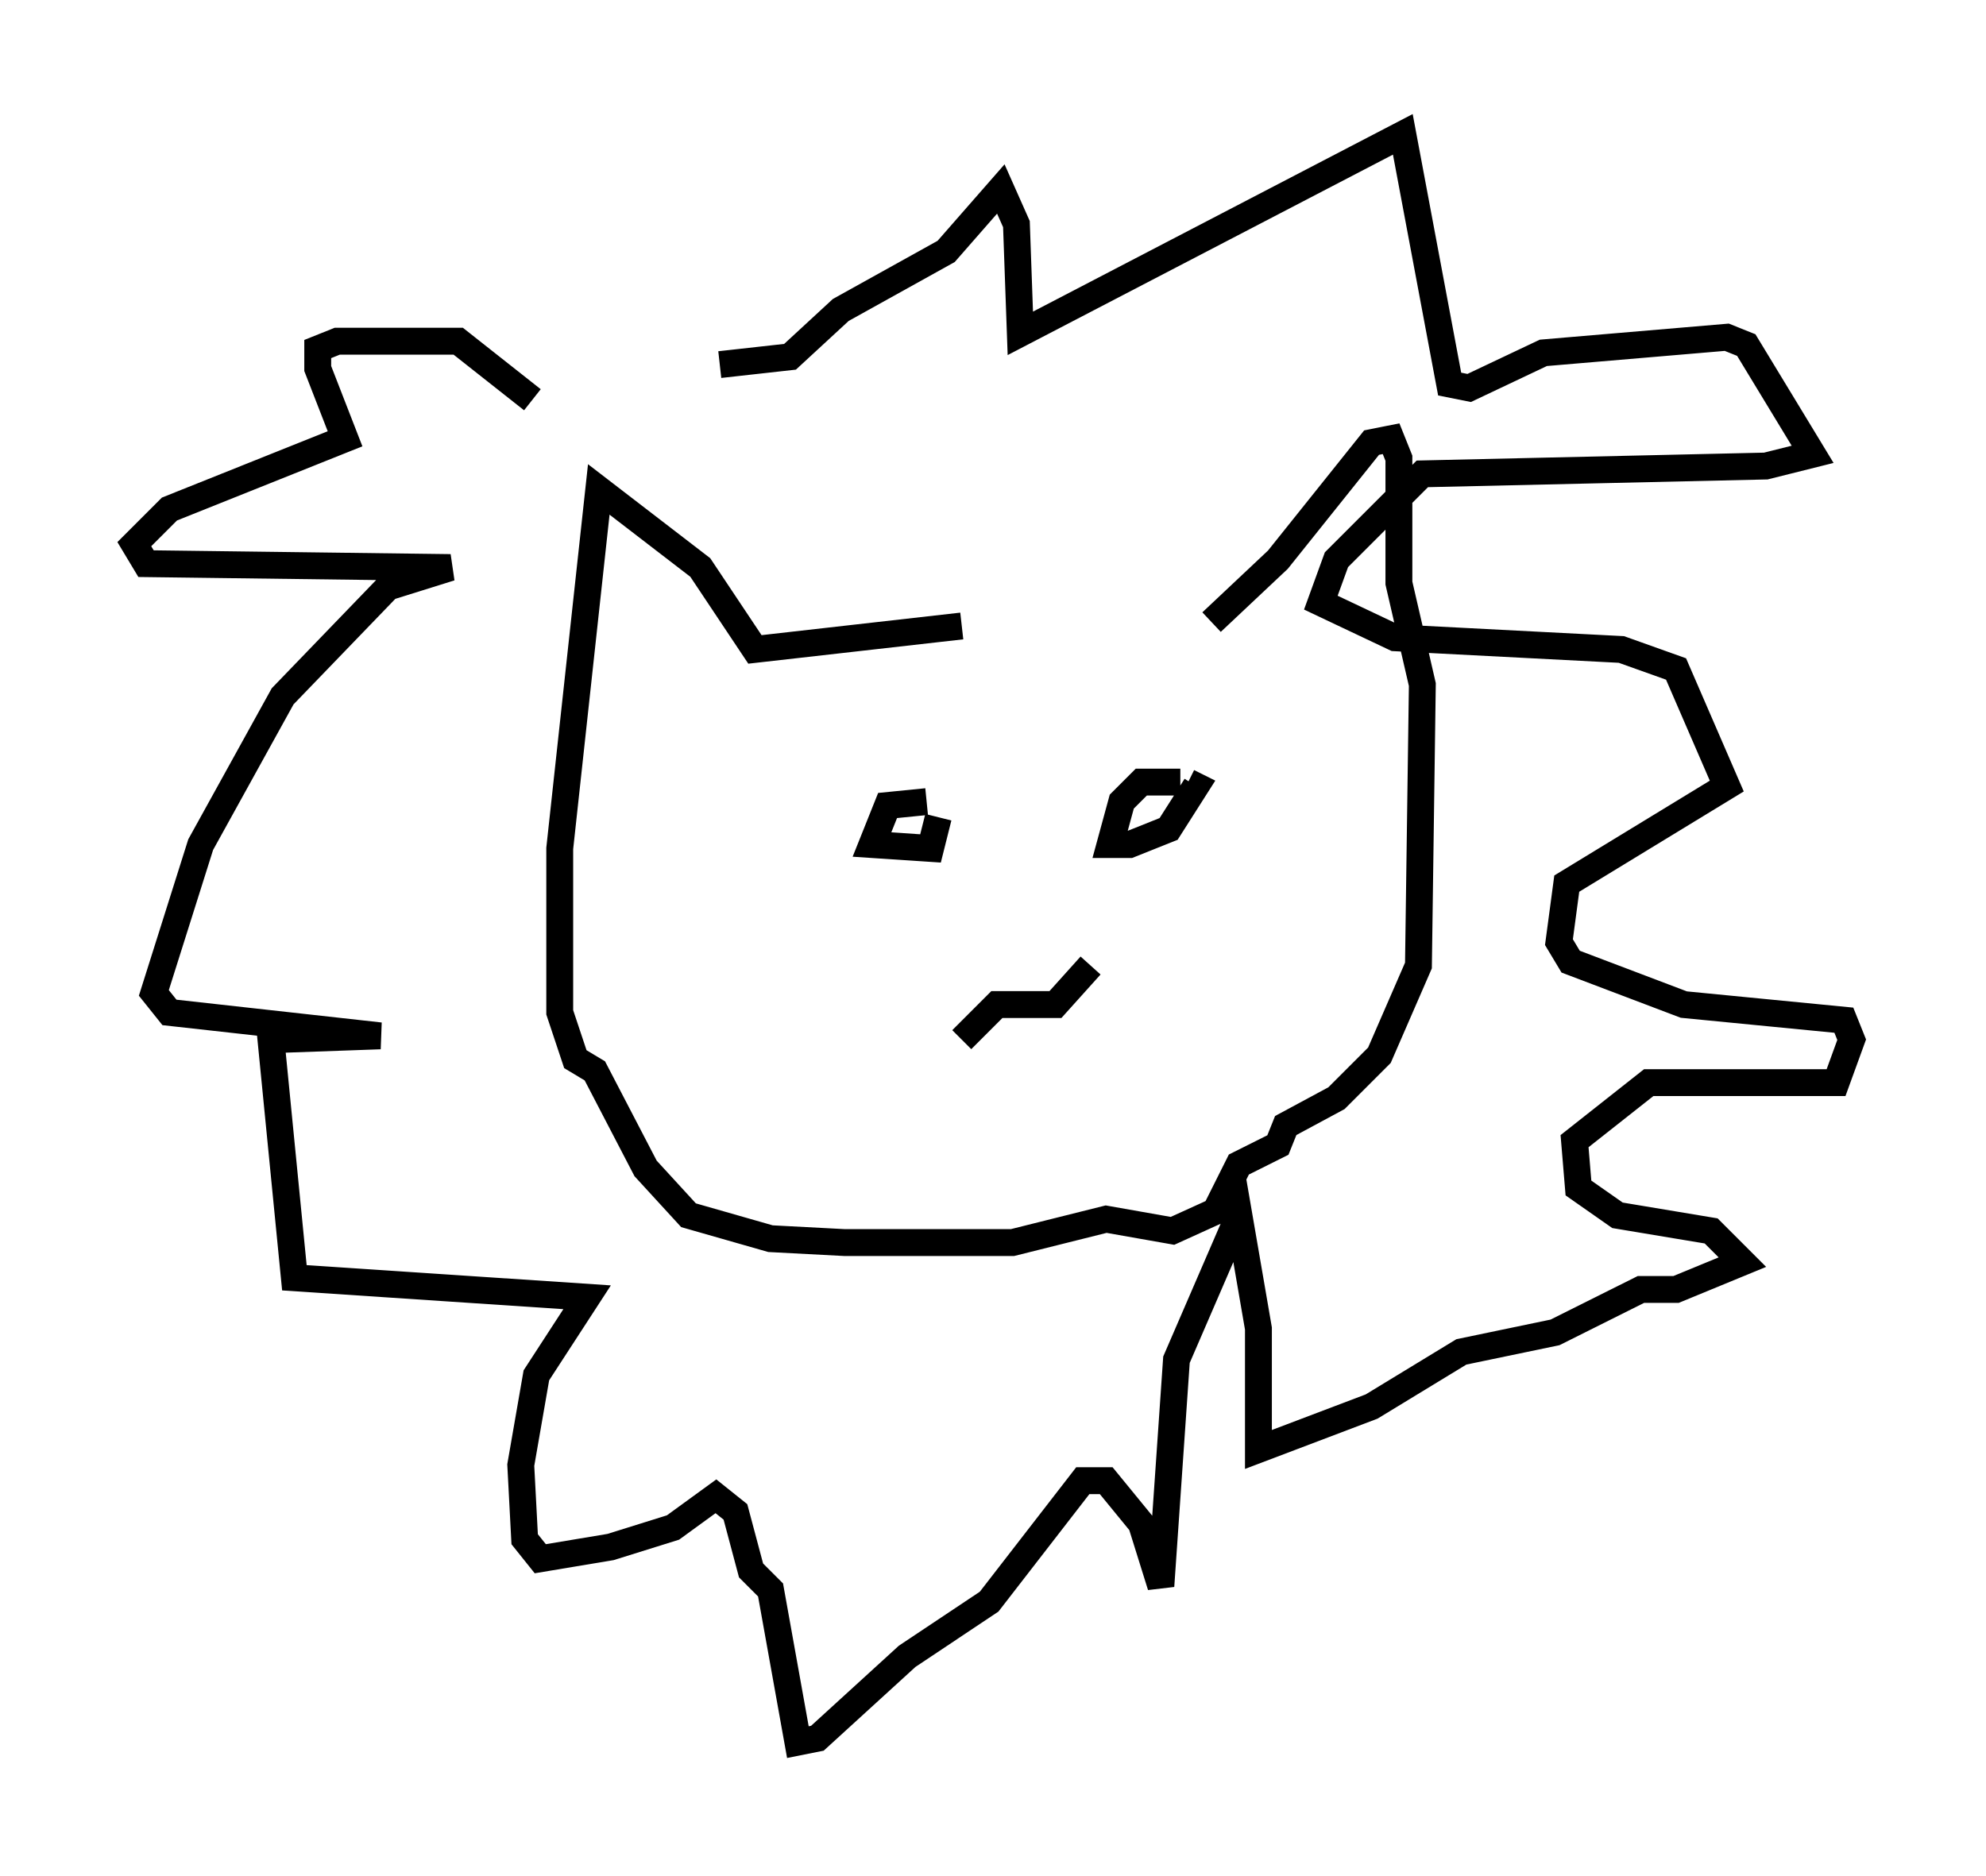 <?xml version="1.0" encoding="utf-8" ?>
<svg baseProfile="full" height="69.843" version="1.1" width="73.91" xmlns="http://www.w3.org/2000/svg" xmlns:ev="http://www.w3.org/2001/xml-events" xmlns:xlink="http://www.w3.org/1999/xlink"><defs /><rect fill="white" height="69.843" width="73.91" x="0" y="0" /><path d="M45.961, 23.737 m-10.168, -0.436 l-7.698, 0.872 -2.034, -3.05 l-3.777, -2.905 -1.453, 13.363 l0.0, 6.101 0.581, 1.743 l0.726, 0.436 1.888, 3.631 l1.598, 1.743 3.05, 0.872 l2.76, 0.145 6.246, 0.0 l3.486, -0.872 2.469, 0.436 l1.598, -0.726 0.872, -1.743 l1.453, -0.726 0.291, -0.726 l1.888, -1.017 1.598, -1.598 l1.453, -3.341 0.145, -10.458 l-0.872, -3.777 0.0, -4.648 l-0.291, -0.726 -0.726, 0.145 l-3.486, 4.358 -2.469, 2.324 m-1.162, 5.955 l-1.453, 0.0 -0.726, 0.726 l-0.436, 1.598 0.726, 0.0 l1.453, -0.581 1.017, -1.598 l-0.291, -0.145 m-9.732, 0.726 l-1.453, 0.145 -0.581, 1.453 l2.179, 0.145 0.291, -1.162 m5.665, 5.52 l-1.307, 1.453 -2.179, 0.0 l-1.307, 1.307 m-9.006, -25.128 l2.615, -0.291 1.888, -1.743 l3.922, -2.179 2.034, -2.324 l0.581, 1.307 0.145, 4.067 l14.235, -7.408 1.743, 9.296 l0.726, 0.145 2.76, -1.307 l6.827, -0.581 0.726, 0.291 l2.469, 4.067 -1.743, 0.436 l-12.782, 0.291 -3.196, 3.196 l-0.581, 1.598 2.76, 1.307 l8.425, 0.436 2.034, 0.726 l1.888, 4.358 -5.955, 3.631 l-0.291, 2.179 0.436, 0.726 l4.212, 1.598 5.955, 0.581 l0.291, 0.726 -0.581, 1.598 l-6.972, 0.0 -2.76, 2.179 l0.145, 1.743 1.453, 1.017 l3.486, 0.581 1.162, 1.162 l-2.469, 1.017 -1.307, 0.0 l-3.196, 1.598 -3.486, 0.726 l-3.341, 2.034 -4.212, 1.598 l0.0, -4.503 -0.726, -4.212 l-2.324, 5.374 -0.581, 8.425 l-0.726, -2.324 -1.307, -1.598 l-0.872, 0.0 -3.486, 4.503 l-3.05, 2.034 -3.341, 3.05 l-0.726, 0.145 -1.017, -5.665 l-0.726, -0.726 -0.581, -2.179 l-0.726, -0.581 -1.598, 1.162 l-2.324, 0.726 -2.615, 0.436 l-0.581, -0.726 -0.145, -2.76 l0.581, -3.341 1.888, -2.905 l-10.894, -0.726 -0.872, -8.86 l4.067, -0.145 -7.844, -0.872 l-0.581, -0.726 1.743, -5.52 l3.05, -5.52 3.922, -4.067 l2.324, -0.726 -11.33, -0.145 l-0.436, -0.726 1.307, -1.307 l6.536, -2.615 -1.017, -2.615 l0.0, -0.726 0.726, -0.291 l4.503, 0.0 2.76, 2.179 " fill="none" stroke="black" stroke-width="1" /></svg>